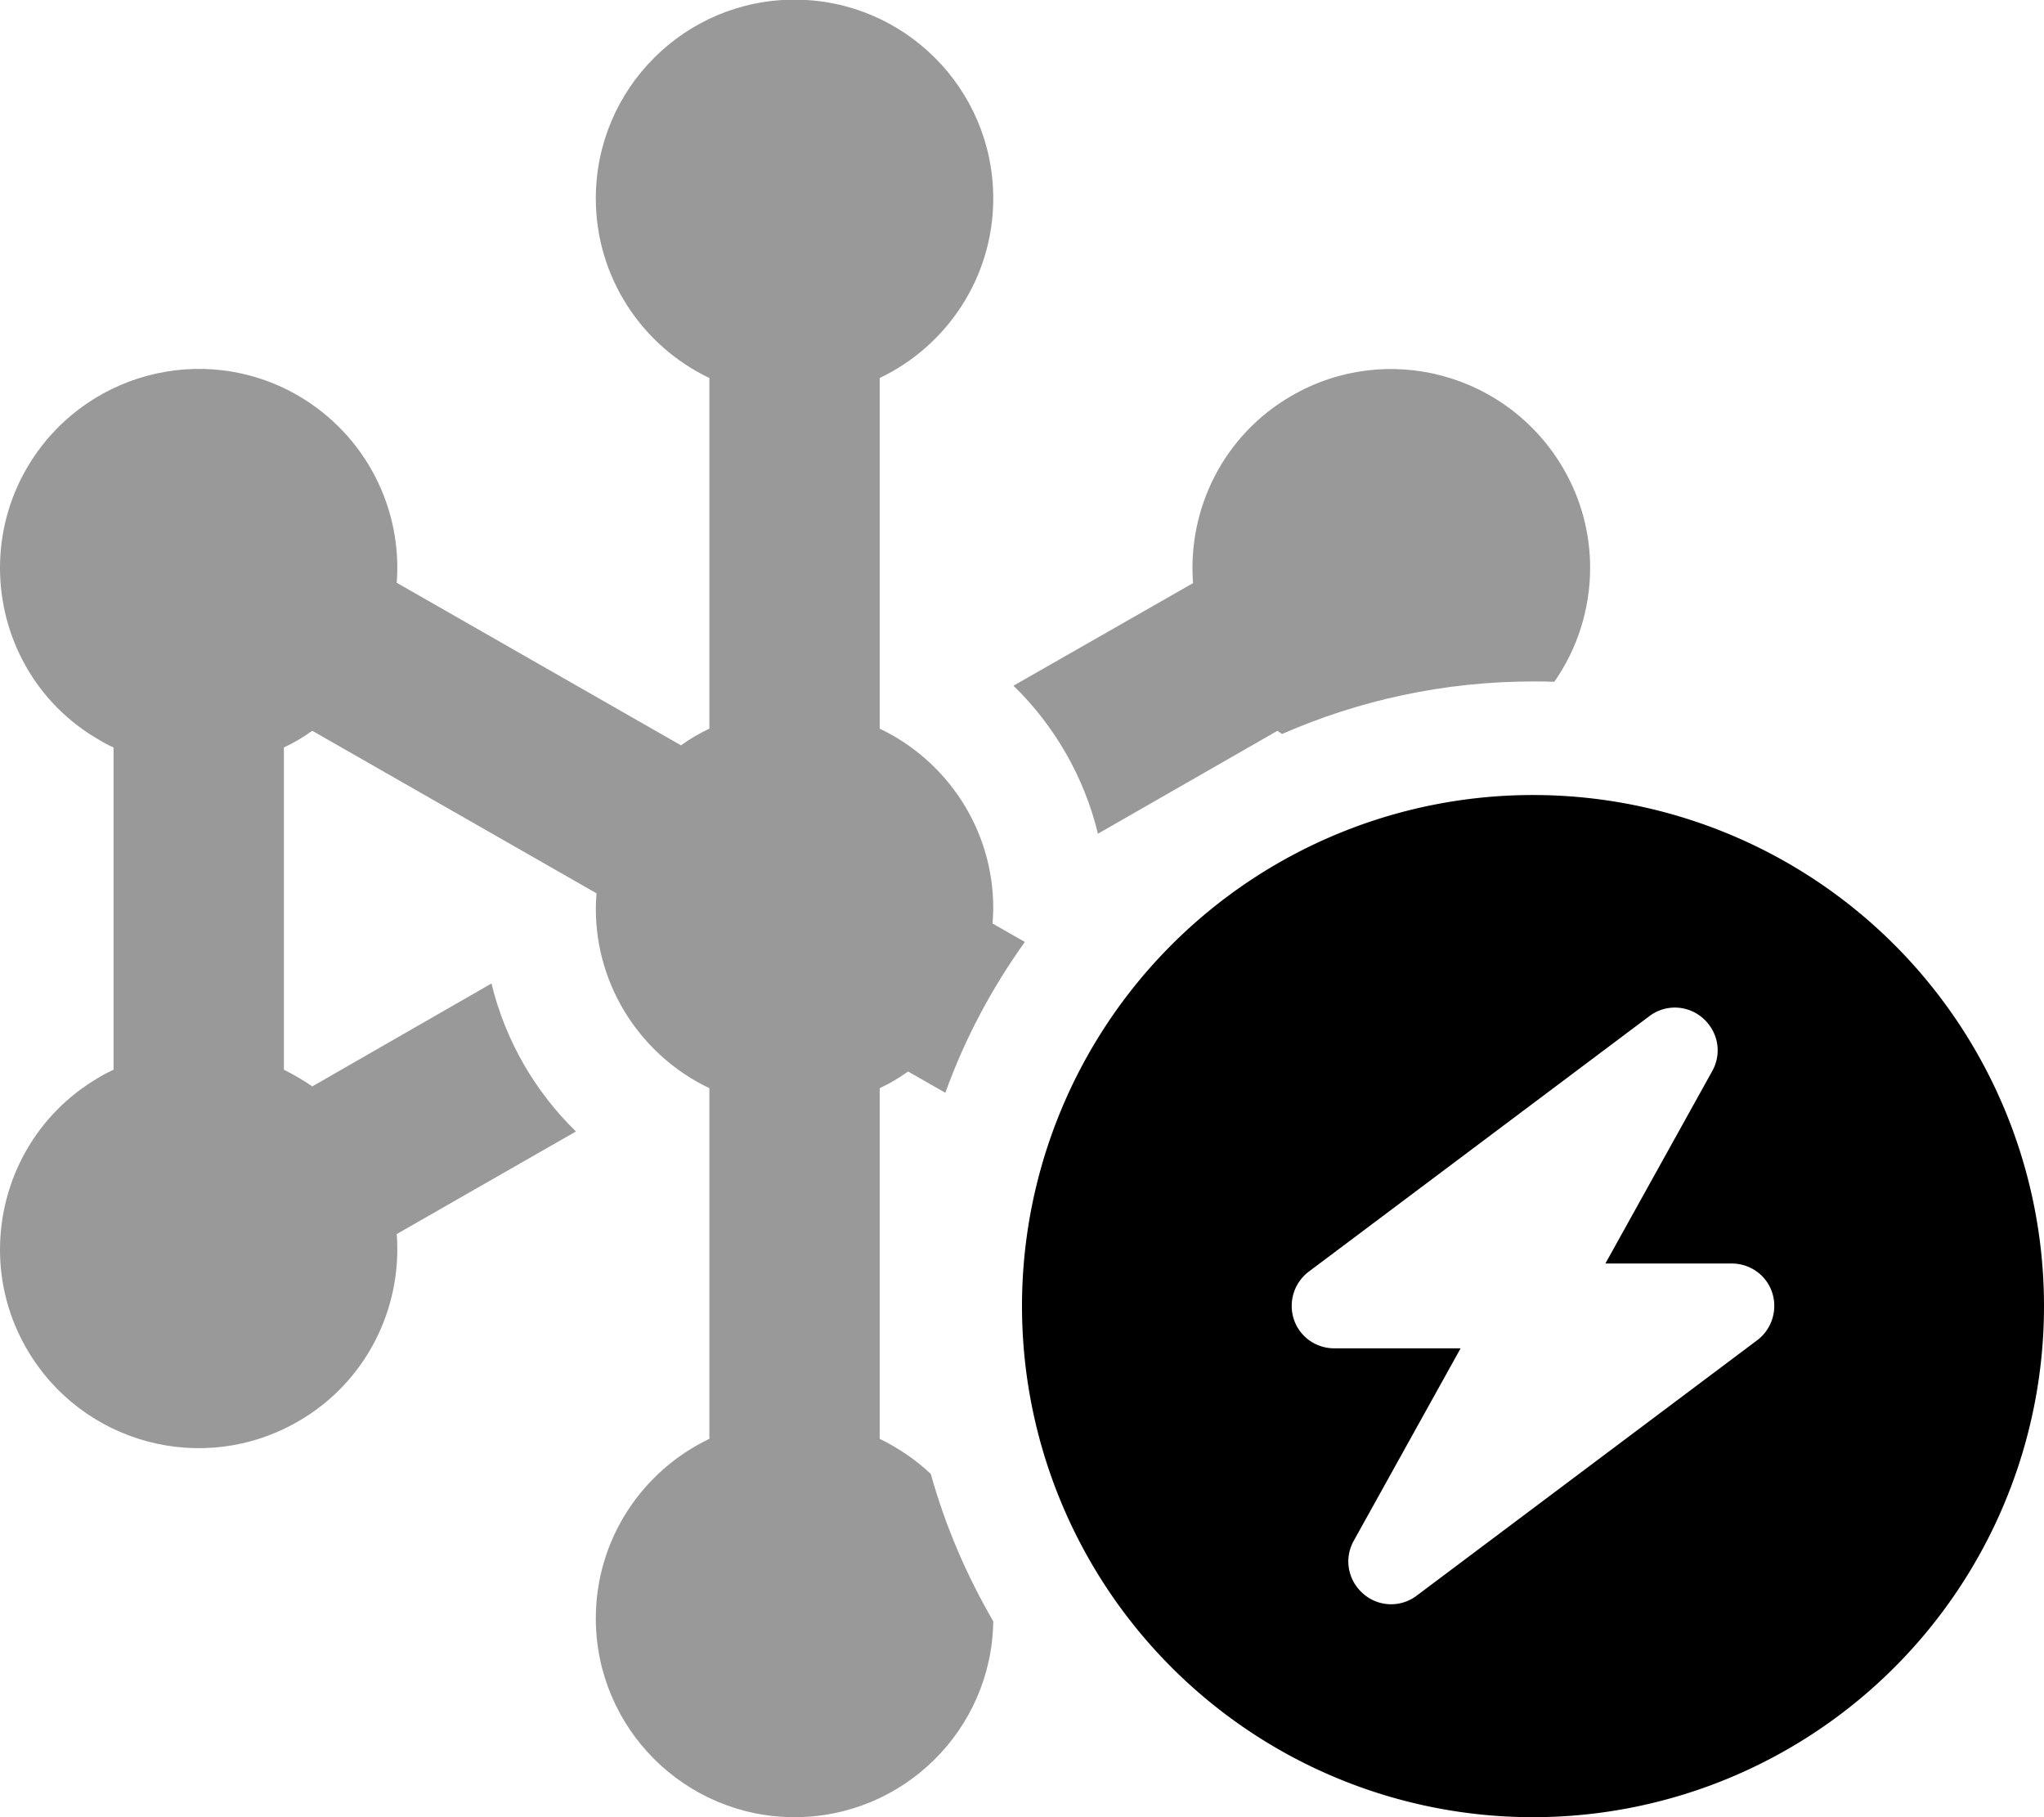<svg fill="currentColor" xmlns="http://www.w3.org/2000/svg" viewBox="0 0 576 512"><!--! Font Awesome Pro 6.7.2 by @fontawesome - https://fontawesome.com License - https://fontawesome.com/license (Commercial License) Copyright 2024 Fonticons, Inc. --><defs><style>.fa-secondary{opacity:.4}</style></defs><path class="fa-secondary" d="M0 160c0 19.4 10 38.2 28 48.5c1.3 .8 2.6 1.5 4 2.1l0 90.8c-1.3 .6-2.7 1.3-4 2.1C10 313.9 0 332.7 0 352.1c0 9.5 2.4 19.1 7.5 27.9C23 406.8 57.2 416 84 400.5c19.3-11.1 29.4-32 27.8-52.8l50.5-28.9c-11.5-11.2-19.9-25.6-23.8-41.7L88 306.1c-2.6-1.8-5.2-3.3-8-4.7l0-90.8c2.8-1.3 5.5-2.9 8-4.7l80.1 45.8c-.1 1.4-.2 2.8-.2 4.3c0 22.3 13.1 41.6 32 50.6l0 98.8c-18.9 9-32 28.3-32 50.6c0 30.9 25.1 56 56 56c30.7 0 55.6-24.7 56-55.2c-7.5-12.9-13.5-26.8-17.6-41.5c-4.2-4-9.1-7.3-14.4-9.9l0-98.8c2.8-1.3 5.5-2.9 8-4.7l10.5 6c5.5-15.3 13.1-29.5 22.4-42.5l-9.1-5.2c.1-1.4 .2-2.8 .2-4.3c0-22.3-13.1-41.6-32-50.6l0-98.8c18.9-9 32-28.3 32-50.6c0-30.9-25.1-56-56-56s-56 25.1-56 56c0 22.3 13.1 41.6 32 50.6l0 98.8c-2.8 1.3-5.5 2.9-8 4.7l-80.1-45.8c1.6-20.8-8.6-41.6-27.9-52.8C57.2 96 23 105.2 7.5 132C2.4 140.8 0 150.5 0 160zm285.6 33.2c11.5 11.2 19.9 25.6 23.8 41.7L360 205.9c.4 .3 .8 .6 1.3 .9c21.7-9.5 45.6-14.8 70.8-14.8c2 0 4 0 5.9 .1c6.6-9.4 10.1-20.7 10.1-32.1c0-9.5-2.4-19.1-7.5-27.9C425 105.2 390.8 96 364 111.5c-19.3 11.1-29.4 32-27.8 52.8l-50.6 28.9z"/><path class="fa-primary" d="M288 368a144 144 0 1 1 288 0 144 144 0 1 1 -288 0zm194.5-66.2c2.8-5 1.7-11.1-2.6-14.9s-10.6-4-15.1-.6l-96 72c-4.1 3.1-5.8 8.5-4.2 13.4s6.2 8.2 11.4 8.2l35.6 0-30.1 54.2c-2.8 5-1.7 11.1 2.6 14.9s10.6 4 15.1 .6l96-72c4.1-3.1 5.8-8.5 4.2-13.4s-6.2-8.2-11.4-8.2l-35.6 0 30.1-54.2z"/></svg>